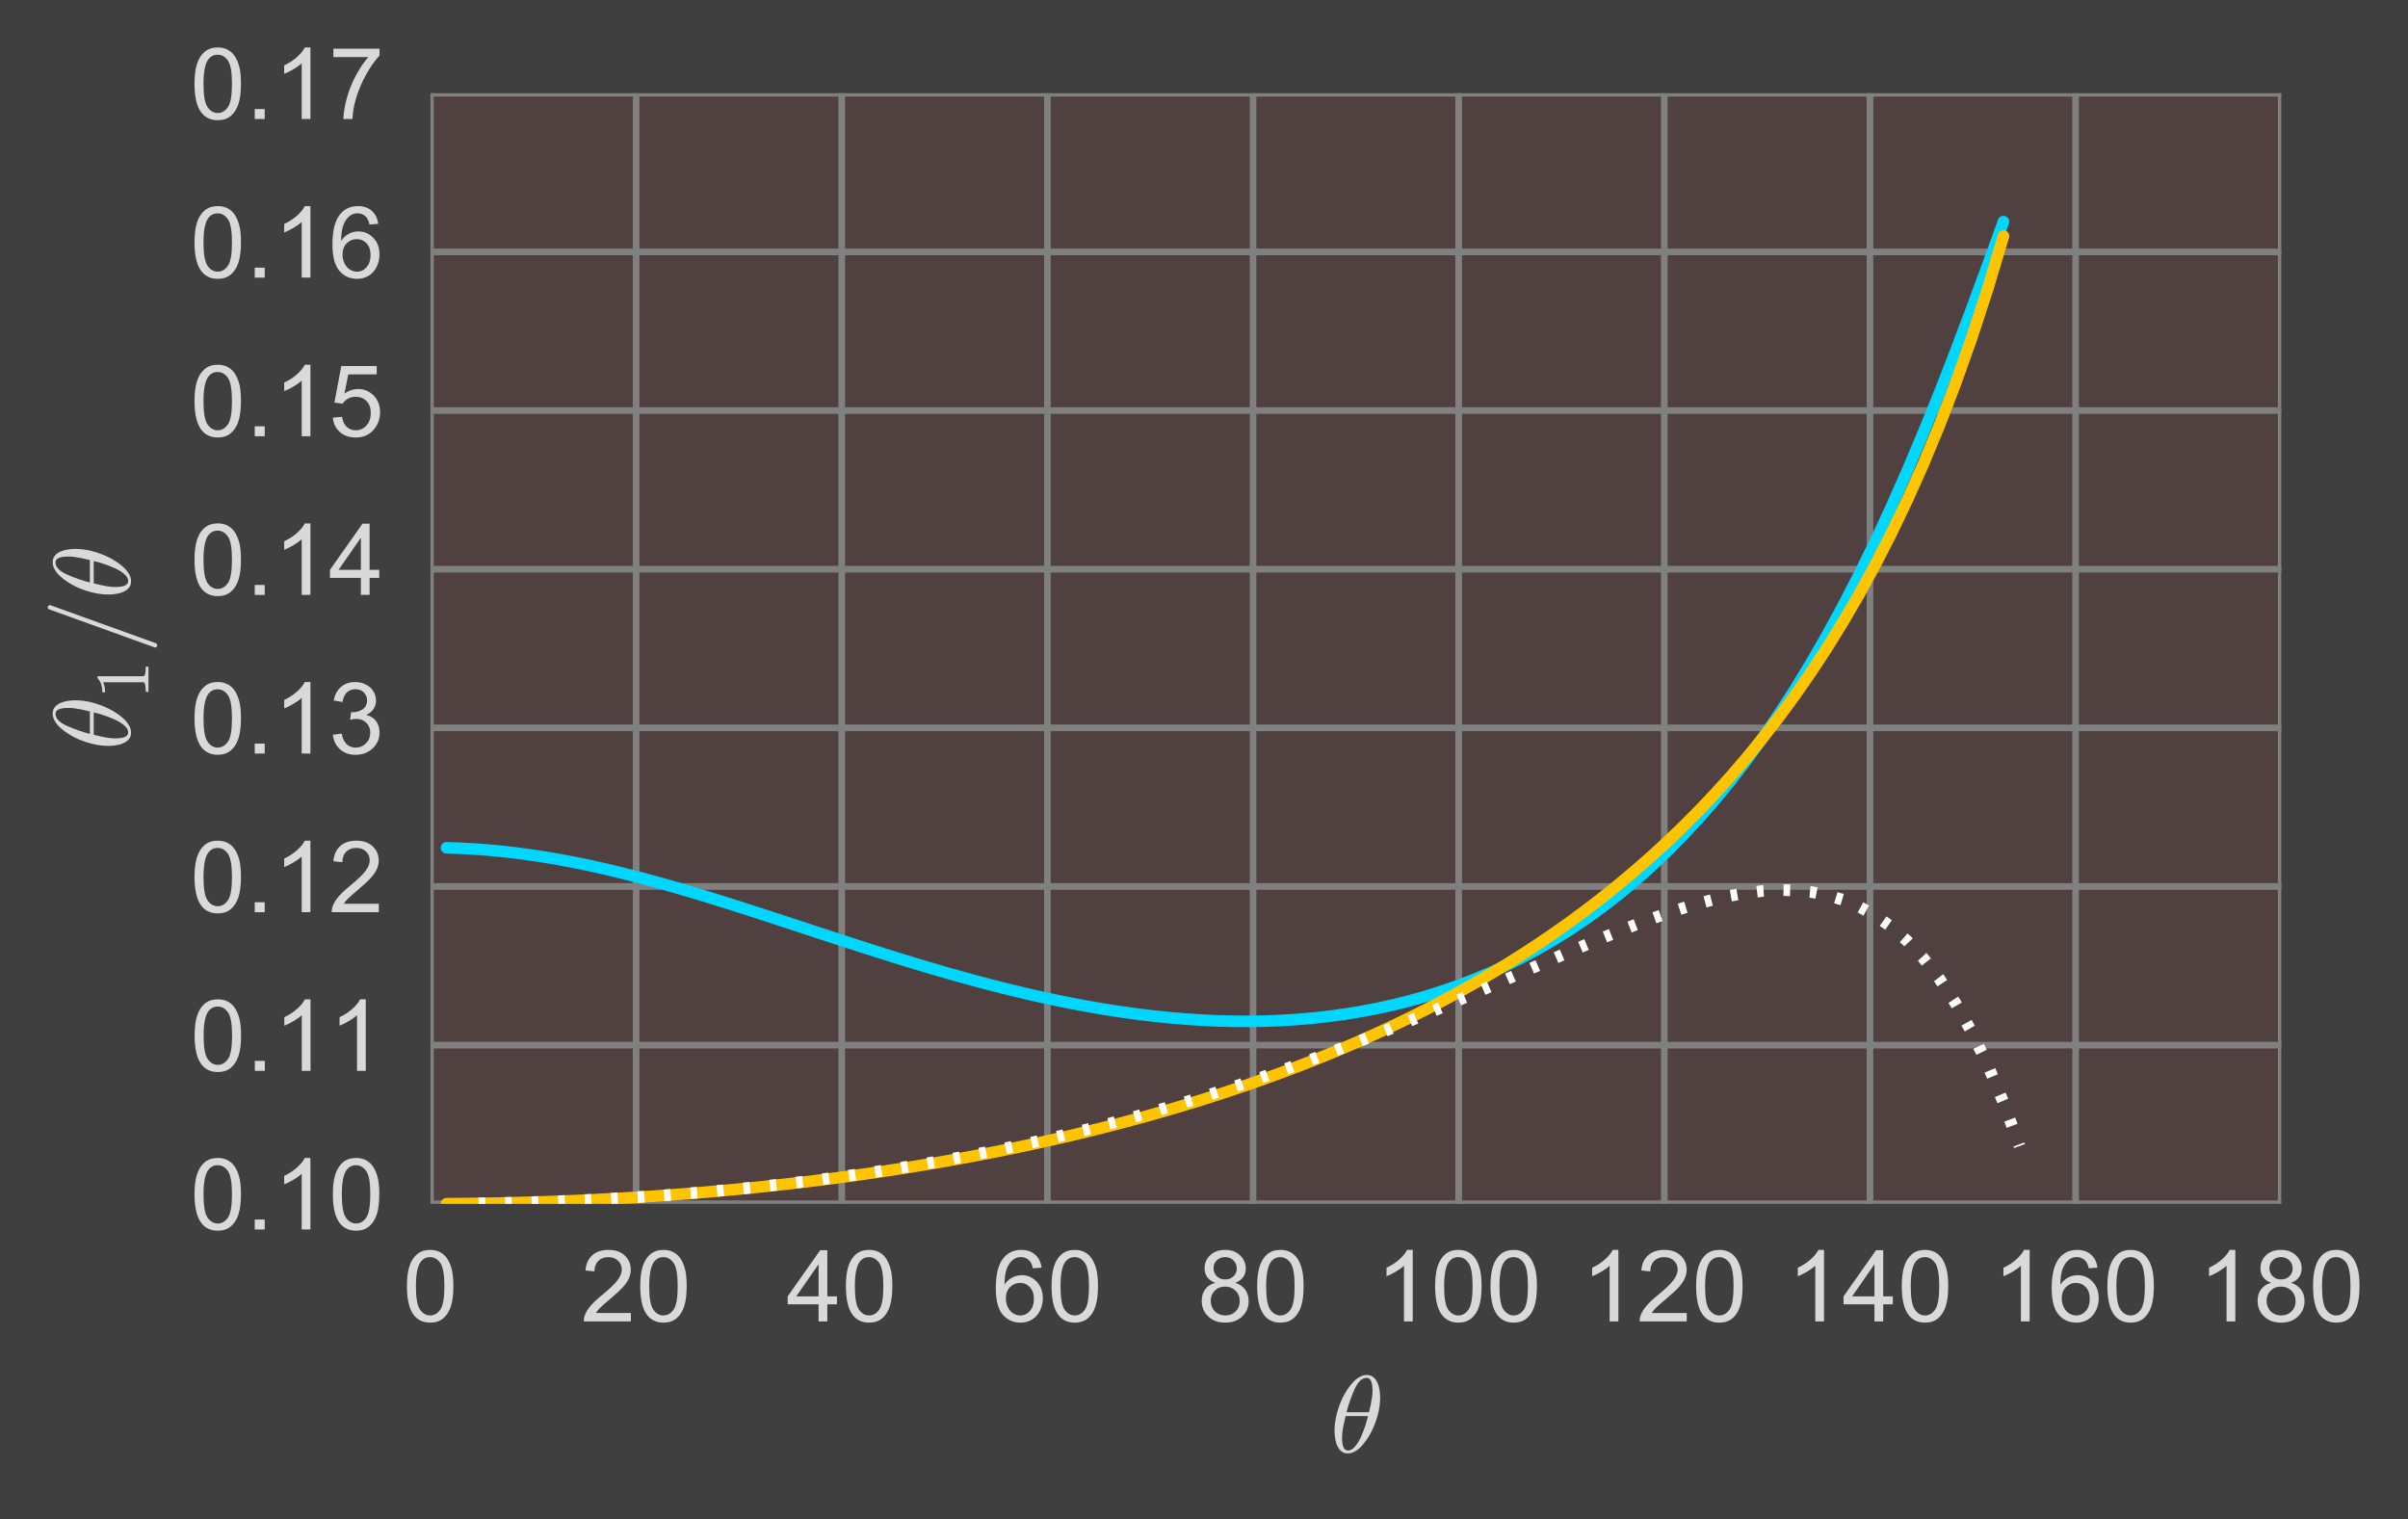 <?xml version="1.0" encoding="utf-8" standalone="no"?>
<!DOCTYPE svg PUBLIC "-//W3C//DTD SVG 1.1//EN"
  "http://www.w3.org/Graphics/SVG/1.1/DTD/svg11.dtd">
<!-- Created with matplotlib (http://matplotlib.org/) -->
<svg height="229pt" version="1.1" viewBox="0 0 363 229" width="363pt" xmlns="http://www.w3.org/2000/svg" xmlns:xlink="http://www.w3.org/1999/xlink">
 <defs>
  <style type="text/css">
*{stroke-linecap:butt;stroke-linejoin:round;stroke-miterlimit:100000;}
  </style>
 </defs>
 <g id="figure_1">
  <g id="patch_1">
   <path d="M 0 229.467 
L 363.604 229.467 
L 363.604 -0 
L 0 -0 
z
" style="fill:#3f3f3f;"/>
  </g>
  <g id="axes_1">
   <g id="patch_2">
    <path d="M 64.891 181.459 
L 343.891 181.459 
L 343.891 14.059 
L 64.891 14.059 
z
" style="fill:#504040;"/>
   </g>
   <g id="matplotlib.axis_1">
    <g id="xtick_1">
     <g id="line2d_1">
      <path clip-path="url(#p74eccbcf9f)" d="M 64.891 181.459 
L 64.891 14.059 
" style="fill:none;stroke:#808080;stroke-linecap:round;"/>
     </g>
     <g id="line2d_2"/>
     <g id="line2d_3"/>
     <g id="text_1">
      <!-- 0 -->
      <defs>
       <path d="M 4.156 35.297 
Q 4.156 48 6.766 55.734 
Q 9.375 63.484 14.516 67.672 
Q 19.672 71.875 27.484 71.875 
Q 33.25 71.875 37.594 69.547 
Q 41.938 67.234 44.766 62.859 
Q 47.609 58.5 49.219 52.219 
Q 50.828 45.953 50.828 35.297 
Q 50.828 22.703 48.234 14.969 
Q 45.656 7.234 40.5 3 
Q 35.359 -1.219 27.484 -1.219 
Q 17.141 -1.219 11.234 6.203 
Q 4.156 15.141 4.156 35.297 
M 13.188 35.297 
Q 13.188 17.672 17.312 11.828 
Q 21.438 6 27.484 6 
Q 33.547 6 37.672 11.859 
Q 41.797 17.719 41.797 35.297 
Q 41.797 52.984 37.672 58.781 
Q 33.547 64.594 27.391 64.594 
Q 21.344 64.594 17.719 59.469 
Q 13.188 52.938 13.188 35.297 
" id="ArialMT-30"/>
      </defs>
      <g style="fill:#d9d9d9;" transform="translate(60.721 199.196)scale(0.15 -0.15)">
       <use xlink:href="#ArialMT-30"/>
      </g>
     </g>
    </g>
    <g id="xtick_2">
     <g id="line2d_4">
      <path clip-path="url(#p74eccbcf9f)" d="M 95.891 181.459 
L 95.891 14.059 
" style="fill:none;stroke:#808080;stroke-linecap:round;"/>
     </g>
     <g id="line2d_5"/>
     <g id="line2d_6"/>
     <g id="text_2">
      <!-- 20 -->
      <defs>
       <path d="M 50.344 8.453 
L 50.344 0 
L 3.031 0 
Q 2.938 3.172 4.047 6.109 
Q 5.859 10.938 9.828 15.625 
Q 13.812 20.312 21.344 26.469 
Q 33.016 36.031 37.109 41.625 
Q 41.219 47.219 41.219 52.203 
Q 41.219 57.422 37.469 61 
Q 33.734 64.594 27.734 64.594 
Q 21.391 64.594 17.578 60.781 
Q 13.766 56.984 13.719 50.25 
L 4.688 51.172 
Q 5.609 61.281 11.656 66.578 
Q 17.719 71.875 27.938 71.875 
Q 38.234 71.875 44.234 66.156 
Q 50.25 60.453 50.25 52 
Q 50.25 47.703 48.484 43.547 
Q 46.734 39.406 42.656 34.812 
Q 38.578 30.219 29.109 22.219 
Q 21.188 15.578 18.938 13.203 
Q 16.703 10.844 15.234 8.453 
z
" id="ArialMT-32"/>
      </defs>
      <g style="fill:#d9d9d9;" transform="translate(87.55 199.196)scale(0.15 -0.15)">
       <use xlink:href="#ArialMT-32"/>
       <use x="55.615" xlink:href="#ArialMT-30"/>
      </g>
     </g>
    </g>
    <g id="xtick_3">
     <g id="line2d_7">
      <path clip-path="url(#p74eccbcf9f)" d="M 126.891 181.459 
L 126.891 14.059 
" style="fill:none;stroke:#808080;stroke-linecap:round;"/>
     </g>
     <g id="line2d_8"/>
     <g id="line2d_9"/>
     <g id="text_3">
      <!-- 40 -->
      <defs>
       <path d="M 32.328 0 
L 32.328 17.141 
L 1.266 17.141 
L 1.266 25.203 
L 33.938 71.578 
L 41.109 71.578 
L 41.109 25.203 
L 50.781 25.203 
L 50.781 17.141 
L 41.109 17.141 
L 41.109 0 
z
M 32.328 25.203 
L 32.328 57.469 
L 9.906 25.203 
z
" id="ArialMT-34"/>
      </defs>
      <g style="fill:#d9d9d9;" transform="translate(118.55 199.196)scale(0.15 -0.15)">
       <use xlink:href="#ArialMT-34"/>
       <use x="55.615" xlink:href="#ArialMT-30"/>
      </g>
     </g>
    </g>
    <g id="xtick_4">
     <g id="line2d_10">
      <path clip-path="url(#p74eccbcf9f)" d="M 157.891 181.459 
L 157.891 14.059 
" style="fill:none;stroke:#808080;stroke-linecap:round;"/>
     </g>
     <g id="line2d_11"/>
     <g id="line2d_12"/>
     <g id="text_4">
      <!-- 60 -->
      <defs>
       <path d="M 49.75 54.047 
L 41.016 53.375 
Q 39.844 58.547 37.703 60.891 
Q 34.125 64.656 28.906 64.656 
Q 24.703 64.656 21.531 62.312 
Q 17.391 59.281 14.984 53.469 
Q 12.594 47.656 12.5 36.922 
Q 15.672 41.75 20.266 44.094 
Q 24.859 46.438 29.891 46.438 
Q 38.672 46.438 44.844 39.969 
Q 51.031 33.5 51.031 23.25 
Q 51.031 16.5 48.125 10.719 
Q 45.219 4.938 40.141 1.859 
Q 35.062 -1.219 28.609 -1.219 
Q 17.625 -1.219 10.688 6.859 
Q 3.766 14.938 3.766 33.5 
Q 3.766 54.25 11.422 63.672 
Q 18.109 71.875 29.438 71.875 
Q 37.891 71.875 43.281 67.141 
Q 48.688 62.406 49.75 54.047 
M 13.875 23.188 
Q 13.875 18.656 15.797 14.5 
Q 17.719 10.359 21.188 8.172 
Q 24.656 6 28.469 6 
Q 34.031 6 38.031 10.484 
Q 42.047 14.984 42.047 22.703 
Q 42.047 30.125 38.078 34.391 
Q 34.125 38.672 28.125 38.672 
Q 22.172 38.672 18.016 34.391 
Q 13.875 30.125 13.875 23.188 
" id="ArialMT-36"/>
      </defs>
      <g style="fill:#d9d9d9;" transform="translate(149.55 199.196)scale(0.15 -0.15)">
       <use xlink:href="#ArialMT-36"/>
       <use x="55.615" xlink:href="#ArialMT-30"/>
      </g>
     </g>
    </g>
    <g id="xtick_5">
     <g id="line2d_13">
      <path clip-path="url(#p74eccbcf9f)" d="M 188.891 181.459 
L 188.891 14.059 
" style="fill:none;stroke:#808080;stroke-linecap:round;"/>
     </g>
     <g id="line2d_14"/>
     <g id="line2d_15"/>
     <g id="text_5">
      <!-- 80 -->
      <defs>
       <path d="M 17.672 38.812 
Q 12.203 40.828 9.562 44.531 
Q 6.938 48.25 6.938 53.422 
Q 6.938 61.234 12.547 66.547 
Q 18.172 71.875 27.484 71.875 
Q 36.859 71.875 42.578 66.422 
Q 48.297 60.984 48.297 53.172 
Q 48.297 48.188 45.672 44.5 
Q 43.062 40.828 37.75 38.812 
Q 44.344 36.672 47.781 31.875 
Q 51.219 27.094 51.219 20.453 
Q 51.219 11.281 44.719 5.031 
Q 38.234 -1.219 27.641 -1.219 
Q 17.047 -1.219 10.547 5.047 
Q 4.047 11.328 4.047 20.703 
Q 4.047 27.688 7.594 32.391 
Q 11.141 37.109 17.672 38.812 
M 15.922 53.719 
Q 15.922 48.641 19.188 45.406 
Q 22.469 42.188 27.688 42.188 
Q 32.766 42.188 36.016 45.375 
Q 39.266 48.578 39.266 53.219 
Q 39.266 58.062 35.906 61.359 
Q 32.562 64.656 27.594 64.656 
Q 22.562 64.656 19.234 61.422 
Q 15.922 58.203 15.922 53.719 
M 13.094 20.656 
Q 13.094 16.891 14.875 13.375 
Q 16.656 9.859 20.172 7.922 
Q 23.688 6 27.734 6 
Q 34.031 6 38.125 10.047 
Q 42.234 14.109 42.234 20.359 
Q 42.234 26.703 38.016 30.859 
Q 33.797 35.016 27.438 35.016 
Q 21.234 35.016 17.156 30.906 
Q 13.094 26.812 13.094 20.656 
" id="ArialMT-38"/>
      </defs>
      <g style="fill:#d9d9d9;" transform="translate(180.55 199.196)scale(0.15 -0.15)">
       <use xlink:href="#ArialMT-38"/>
       <use x="55.615" xlink:href="#ArialMT-30"/>
      </g>
     </g>
    </g>
    <g id="xtick_6">
     <g id="line2d_16">
      <path clip-path="url(#p74eccbcf9f)" d="M 219.891 181.459 
L 219.891 14.059 
" style="fill:none;stroke:#808080;stroke-linecap:round;"/>
     </g>
     <g id="line2d_17"/>
     <g id="line2d_18"/>
     <g id="text_6">
      <!-- 100 -->
      <defs>
       <path d="M 37.25 0 
L 28.469 0 
L 28.469 56 
Q 25.297 52.984 20.141 49.953 
Q 14.984 46.922 10.891 45.406 
L 10.891 53.906 
Q 18.266 57.375 23.781 62.297 
Q 29.297 67.234 31.594 71.875 
L 37.25 71.875 
z
" id="ArialMT-31"/>
      </defs>
      <g style="fill:#d9d9d9;" transform="translate(207.379 199.196)scale(0.15 -0.15)">
       <use xlink:href="#ArialMT-31"/>
       <use x="55.615" xlink:href="#ArialMT-30"/>
       <use x="111.23" xlink:href="#ArialMT-30"/>
      </g>
     </g>
    </g>
    <g id="xtick_7">
     <g id="line2d_19">
      <path clip-path="url(#p74eccbcf9f)" d="M 250.891 181.459 
L 250.891 14.059 
" style="fill:none;stroke:#808080;stroke-linecap:round;"/>
     </g>
     <g id="line2d_20"/>
     <g id="line2d_21"/>
     <g id="text_7">
      <!-- 120 -->
      <g style="fill:#d9d9d9;" transform="translate(238.379 199.196)scale(0.15 -0.15)">
       <use xlink:href="#ArialMT-31"/>
       <use x="55.615" xlink:href="#ArialMT-32"/>
       <use x="111.23" xlink:href="#ArialMT-30"/>
      </g>
     </g>
    </g>
    <g id="xtick_8">
     <g id="line2d_22">
      <path clip-path="url(#p74eccbcf9f)" d="M 281.891 181.459 
L 281.891 14.059 
" style="fill:none;stroke:#808080;stroke-linecap:round;"/>
     </g>
     <g id="line2d_23"/>
     <g id="line2d_24"/>
     <g id="text_8">
      <!-- 140 -->
      <g style="fill:#d9d9d9;" transform="translate(269.379 199.196)scale(0.15 -0.15)">
       <use xlink:href="#ArialMT-31"/>
       <use x="55.615" xlink:href="#ArialMT-34"/>
       <use x="111.23" xlink:href="#ArialMT-30"/>
      </g>
     </g>
    </g>
    <g id="xtick_9">
     <g id="line2d_25">
      <path clip-path="url(#p74eccbcf9f)" d="M 312.891 181.459 
L 312.891 14.059 
" style="fill:none;stroke:#808080;stroke-linecap:round;"/>
     </g>
     <g id="line2d_26"/>
     <g id="line2d_27"/>
     <g id="text_9">
      <!-- 160 -->
      <g style="fill:#d9d9d9;" transform="translate(300.379 199.196)scale(0.15 -0.15)">
       <use xlink:href="#ArialMT-31"/>
       <use x="55.615" xlink:href="#ArialMT-36"/>
       <use x="111.23" xlink:href="#ArialMT-30"/>
      </g>
     </g>
    </g>
    <g id="xtick_10">
     <g id="line2d_28">
      <path clip-path="url(#p74eccbcf9f)" d="M 343.891 181.459 
L 343.891 14.059 
" style="fill:none;stroke:#808080;stroke-linecap:round;"/>
     </g>
     <g id="line2d_29"/>
     <g id="line2d_30"/>
     <g id="text_10">
      <!-- 180 -->
      <g style="fill:#d9d9d9;" transform="translate(331.379 199.196)scale(0.15 -0.15)">
       <use xlink:href="#ArialMT-31"/>
       <use x="55.615" xlink:href="#ArialMT-38"/>
       <use x="111.23" xlink:href="#ArialMT-30"/>
      </g>
     </g>
    </g>
    <g id="text_11">
     <!-- $\theta$ -->
     <defs>
      <path d="M 16.109 -1.125 
Q 11.578 -1.125 8.844 2.188 
Q 6.109 5.516 5.047 10.203 
Q 4 14.891 4 19.484 
L 4 19.578 
Q 4 24.562 4.953 29.922 
Q 5.906 35.297 7.703 40.641 
Q 9.516 46 11.625 50.203 
Q 13.094 53.125 15.406 56.734 
Q 17.719 60.359 20.578 63.5 
Q 23.438 66.656 26.734 68.578 
Q 30.031 70.516 33.406 70.516 
L 33.5 70.516 
Q 37.109 70.516 39.516 68.5 
Q 41.938 66.5 43.281 63.375 
Q 44.625 60.25 45.156 56.688 
Q 45.703 53.125 45.703 49.906 
Q 45.703 42.328 43.656 34.438 
Q 41.609 26.562 37.984 19.188 
Q 36.625 16.406 34.203 12.641 
Q 31.781 8.891 29.078 5.906 
Q 26.375 2.938 23 0.906 
Q 19.625 -1.125 16.219 -1.125 
z
M 16.312 1.516 
Q 19.625 1.516 22.672 5.047 
Q 25.734 8.594 28.031 13.641 
Q 30.328 18.703 32.062 24 
Q 33.797 29.297 34.625 33.016 
L 14.203 33.016 
Q 12.641 26.703 11.766 22.141 
Q 10.891 17.578 10.891 13.188 
Q 10.891 1.516 16.312 1.516 
M 14.984 36.531 
L 35.5 36.531 
Q 36.578 40.922 37.203 43.875 
Q 37.844 46.828 38.281 50.094 
Q 38.719 53.375 38.719 56.203 
Q 38.719 67.922 33.406 67.922 
Q 27.047 67.922 22.438 57.688 
Q 17.828 47.469 14.984 36.531 
" id="Cmmi10-b5"/>
     </defs>
     <g style="fill:#d9d9d9;" transform="translate(200.514 218.987)scale(0.165 -0.165)">
      <use transform="translate(0.0 0.484)" xlink:href="#Cmmi10-b5"/>
     </g>
    </g>
   </g>
   <g id="matplotlib.axis_2">
    <g id="ytick_1">
     <g id="line2d_31">
      <path clip-path="url(#p74eccbcf9f)" d="M 64.891 181.459 
L 343.891 181.459 
" style="fill:none;stroke:#808080;stroke-linecap:round;"/>
     </g>
     <g id="line2d_32"/>
     <g id="line2d_33"/>
     <g id="text_12">
      <!-- 0.10 -->
      <defs>
       <path d="M 9.078 0 
L 9.078 10.016 
L 19.094 10.016 
L 19.094 0 
z
" id="ArialMT-2e"/>
      </defs>
      <g style="fill:#d9d9d9;" transform="translate(28.7 185.337)scale(0.15 -0.15)">
       <use xlink:href="#ArialMT-30"/>
       <use x="55.615" xlink:href="#ArialMT-2e"/>
       <use x="83.398" xlink:href="#ArialMT-31"/>
       <use x="139.014" xlink:href="#ArialMT-30"/>
      </g>
     </g>
    </g>
    <g id="ytick_2">
     <g id="line2d_34">
      <path clip-path="url(#p74eccbcf9f)" d="M 64.891 157.545 
L 343.891 157.545 
" style="fill:none;stroke:#808080;stroke-linecap:round;"/>
     </g>
     <g id="line2d_35"/>
     <g id="line2d_36"/>
     <g id="text_13">
      <!-- 0.11 -->
      <g style="fill:#d9d9d9;" transform="translate(28.716 161.422)scale(0.15 -0.15)">
       <use xlink:href="#ArialMT-30"/>
       <use x="55.615" xlink:href="#ArialMT-2e"/>
       <use x="83.398" xlink:href="#ArialMT-31"/>
       <use x="138.904" xlink:href="#ArialMT-31"/>
      </g>
     </g>
    </g>
    <g id="ytick_3">
     <g id="line2d_37">
      <path clip-path="url(#p74eccbcf9f)" d="M 64.891 133.63 
L 343.891 133.63 
" style="fill:none;stroke:#808080;stroke-linecap:round;"/>
     </g>
     <g id="line2d_38"/>
     <g id="line2d_39"/>
     <g id="text_14">
      <!-- 0.12 -->
      <g style="fill:#d9d9d9;" transform="translate(28.7 137.508)scale(0.15 -0.15)">
       <use xlink:href="#ArialMT-30"/>
       <use x="55.615" xlink:href="#ArialMT-2e"/>
       <use x="83.398" xlink:href="#ArialMT-31"/>
       <use x="139.014" xlink:href="#ArialMT-32"/>
      </g>
     </g>
    </g>
    <g id="ytick_4">
     <g id="line2d_40">
      <path clip-path="url(#p74eccbcf9f)" d="M 64.891 109.716 
L 343.891 109.716 
" style="fill:none;stroke:#808080;stroke-linecap:round;"/>
     </g>
     <g id="line2d_41"/>
     <g id="line2d_42"/>
     <g id="text_15">
      <!-- 0.13 -->
      <defs>
       <path d="M 4.203 18.891 
L 12.984 20.062 
Q 14.5 12.594 18.141 9.297 
Q 21.781 6 27 6 
Q 33.203 6 37.469 10.297 
Q 41.75 14.594 41.75 20.953 
Q 41.75 27 37.797 30.922 
Q 33.844 34.859 27.734 34.859 
Q 25.25 34.859 21.531 33.891 
L 22.516 41.609 
Q 23.391 41.5 23.922 41.5 
Q 29.547 41.5 34.031 44.422 
Q 38.531 47.359 38.531 53.469 
Q 38.531 58.297 35.25 61.469 
Q 31.984 64.656 26.812 64.656 
Q 21.688 64.656 18.266 61.422 
Q 14.844 58.203 13.875 51.766 
L 5.078 53.328 
Q 6.688 62.156 12.391 67.016 
Q 18.109 71.875 26.609 71.875 
Q 32.469 71.875 37.391 69.359 
Q 42.328 66.844 44.938 62.5 
Q 47.562 58.156 47.562 53.266 
Q 47.562 48.641 45.062 44.828 
Q 42.578 41.016 37.703 38.766 
Q 44.047 37.312 47.562 32.688 
Q 51.078 28.078 51.078 21.141 
Q 51.078 11.766 44.234 5.25 
Q 37.406 -1.266 26.953 -1.266 
Q 17.531 -1.266 11.297 4.344 
Q 5.078 9.969 4.203 18.891 
" id="ArialMT-33"/>
      </defs>
      <g style="fill:#d9d9d9;" transform="translate(28.7 113.594)scale(0.15 -0.15)">
       <use xlink:href="#ArialMT-30"/>
       <use x="55.615" xlink:href="#ArialMT-2e"/>
       <use x="83.398" xlink:href="#ArialMT-31"/>
       <use x="139.014" xlink:href="#ArialMT-33"/>
      </g>
     </g>
    </g>
    <g id="ytick_5">
     <g id="line2d_43">
      <path clip-path="url(#p74eccbcf9f)" d="M 64.891 85.802 
L 343.891 85.802 
" style="fill:none;stroke:#808080;stroke-linecap:round;"/>
     </g>
     <g id="line2d_44"/>
     <g id="line2d_45"/>
     <g id="text_16">
      <!-- 0.14 -->
      <g style="fill:#d9d9d9;" transform="translate(28.7 89.68)scale(0.15 -0.15)">
       <use xlink:href="#ArialMT-30"/>
       <use x="55.615" xlink:href="#ArialMT-2e"/>
       <use x="83.398" xlink:href="#ArialMT-31"/>
       <use x="139.014" xlink:href="#ArialMT-34"/>
      </g>
     </g>
    </g>
    <g id="ytick_6">
     <g id="line2d_46">
      <path clip-path="url(#p74eccbcf9f)" d="M 64.891 61.888 
L 343.891 61.888 
" style="fill:none;stroke:#808080;stroke-linecap:round;"/>
     </g>
     <g id="line2d_47"/>
     <g id="line2d_48"/>
     <g id="text_17">
      <!-- 0.15 -->
      <defs>
       <path d="M 4.156 18.75 
L 13.375 19.531 
Q 14.406 12.797 18.141 9.391 
Q 21.875 6 27.156 6 
Q 33.5 6 37.891 10.781 
Q 42.281 15.578 42.281 23.484 
Q 42.281 31 38.062 35.344 
Q 33.844 39.703 27 39.703 
Q 22.75 39.703 19.328 37.766 
Q 15.922 35.844 13.969 32.766 
L 5.719 33.844 
L 12.641 70.609 
L 48.25 70.609 
L 48.25 62.203 
L 19.672 62.203 
L 15.828 42.969 
Q 22.266 47.469 29.344 47.469 
Q 38.719 47.469 45.156 40.969 
Q 51.609 34.469 51.609 24.266 
Q 51.609 14.547 45.953 7.469 
Q 39.062 -1.219 27.156 -1.219 
Q 17.391 -1.219 11.203 4.25 
Q 5.031 9.719 4.156 18.75 
" id="ArialMT-35"/>
      </defs>
      <g style="fill:#d9d9d9;" transform="translate(28.7 65.765)scale(0.15 -0.15)">
       <use xlink:href="#ArialMT-30"/>
       <use x="55.615" xlink:href="#ArialMT-2e"/>
       <use x="83.398" xlink:href="#ArialMT-31"/>
       <use x="139.014" xlink:href="#ArialMT-35"/>
      </g>
     </g>
    </g>
    <g id="ytick_7">
     <g id="line2d_49">
      <path clip-path="url(#p74eccbcf9f)" d="M 64.891 37.973 
L 343.891 37.973 
" style="fill:none;stroke:#808080;stroke-linecap:round;"/>
     </g>
     <g id="line2d_50"/>
     <g id="line2d_51"/>
     <g id="text_18">
      <!-- 0.16 -->
      <g style="fill:#d9d9d9;" transform="translate(28.7 41.851)scale(0.15 -0.15)">
       <use xlink:href="#ArialMT-30"/>
       <use x="55.615" xlink:href="#ArialMT-2e"/>
       <use x="83.398" xlink:href="#ArialMT-31"/>
       <use x="139.014" xlink:href="#ArialMT-36"/>
      </g>
     </g>
    </g>
    <g id="ytick_8">
     <g id="line2d_52">
      <path clip-path="url(#p74eccbcf9f)" d="M 64.891 14.059 
L 343.891 14.059 
" style="fill:none;stroke:#808080;stroke-linecap:round;"/>
     </g>
     <g id="line2d_53"/>
     <g id="line2d_54"/>
     <g id="text_19">
      <!-- 0.17 -->
      <defs>
       <path d="M 4.734 62.203 
L 4.734 70.656 
L 51.078 70.656 
L 51.078 63.812 
Q 44.234 56.547 37.516 44.484 
Q 30.812 32.422 27.156 19.672 
Q 24.516 10.688 23.781 0 
L 14.75 0 
Q 14.891 8.453 18.062 20.406 
Q 21.234 32.375 27.172 43.484 
Q 33.109 54.594 39.797 62.203 
z
" id="ArialMT-37"/>
      </defs>
      <g style="fill:#d9d9d9;" transform="translate(28.7 17.937)scale(0.15 -0.15)">
       <use xlink:href="#ArialMT-30"/>
       <use x="55.615" xlink:href="#ArialMT-2e"/>
       <use x="83.398" xlink:href="#ArialMT-31"/>
       <use x="139.014" xlink:href="#ArialMT-37"/>
      </g>
     </g>
    </g>
    <g id="text_20">
     <!-- $\theta_1/\theta$ -->
     <defs>
      <path d="M 5.609 -23 
Q 5.609 -22.703 5.719 -22.609 
L 40.484 73.781 
Q 40.672 74.359 41.156 74.672 
Q 41.656 75 42.281 75 
Q 43.172 75 43.719 74.453 
Q 44.281 73.922 44.281 73 
L 44.281 72.609 
L 9.516 -23.781 
Q 8.938 -25 7.625 -25 
Q 6.781 -25 6.188 -24.406 
Q 5.609 -23.828 5.609 -23 
" id="Cmmi10-3d"/>
      <path d="M 9.281 0 
L 9.281 3.516 
Q 21.781 3.516 21.781 6.688 
L 21.781 59.188 
Q 16.609 56.688 8.688 56.688 
L 8.688 60.203 
Q 20.953 60.203 27.203 66.609 
L 28.609 66.609 
Q 28.953 66.609 29.266 66.328 
Q 29.594 66.062 29.594 65.719 
L 29.594 6.688 
Q 29.594 3.516 42.094 3.516 
L 42.094 0 
z
" id="Cmr10-31"/>
     </defs>
     <g style="fill:#d9d9d9;" transform="translate(19.575 113.104)rotate(-90.0)scale(0.165 -0.165)">
      <use xlink:href="#Cmmi10-b5"/>
      <use transform="translate(46.924 -17.006)scale(0.7)" xlink:href="#Cmr10-31"/>
      <use transform="translate(88.301 0.0)" xlink:href="#Cmmi10-3d"/>
      <use transform="translate(138.301 0.0)" xlink:href="#Cmmi10-b5"/>
     </g>
    </g>
   </g>
   <g id="line2d_55">
    <path clip-path="url(#p74eccbcf9f)" d="M 67.311 127.799 
L 69.731 127.886 
L 72.15 128.03 
L 74.57 128.23 
L 76.99 128.485 
L 79.409 128.794 
L 81.829 129.154 
L 84.249 129.564 
L 86.668 130.02 
L 89.088 130.522 
L 91.508 131.065 
L 93.927 131.646 
L 96.347 132.264 
L 98.767 132.913 
L 101.186 133.592 
L 103.606 134.297 
L 106.026 135.024 
L 108.445 135.771 
L 110.865 136.534 
L 113.285 137.309 
L 115.704 138.094 
L 118.124 138.886 
L 120.544 139.681 
L 122.963 140.477 
L 125.383 141.27 
L 127.803 142.058 
L 130.222 142.839 
L 132.642 143.61 
L 135.062 144.368 
L 137.481 145.112 
L 139.901 145.838 
L 142.321 146.545 
L 144.74 147.231 
L 147.16 147.894 
L 149.58 148.532 
L 151.999 149.143 
L 154.419 149.725 
L 156.839 150.277 
L 159.258 150.796 
L 161.678 151.282 
L 164.098 151.733 
L 166.517 152.147 
L 168.937 152.523 
L 171.357 152.859 
L 173.776 153.153 
L 176.196 153.405 
L 178.616 153.611 
L 181.035 153.772 
L 183.455 153.886 
L 185.875 153.95 
L 188.294 153.962 
L 190.714 153.923 
L 193.134 153.828 
L 195.553 153.678 
L 197.973 153.469 
L 200.393 153.199 
L 202.812 152.867 
L 205.232 152.471 
L 207.652 152.007 
L 210.071 151.473 
L 212.491 150.868 
L 214.911 150.187 
L 217.33 149.429 
L 219.75 148.589 
L 222.17 147.665 
L 224.589 146.653 
L 227.009 145.549 
L 229.429 144.35 
L 231.848 143.051 
L 234.268 141.647 
L 236.688 140.134 
L 239.107 138.506 
L 241.527 136.759 
L 243.947 134.886 
L 246.366 132.881 
L 248.786 130.738 
L 251.206 128.449 
L 253.625 126.008 
L 256.045 123.407 
L 258.465 120.637 
L 260.884 117.69 
L 263.304 114.558 
L 265.723 111.23 
L 268.143 107.698 
L 270.563 103.952 
L 272.982 99.983 
L 275.402 95.781 
L 277.822 91.337 
L 280.241 86.643 
L 282.661 81.694 
L 285.081 76.484 
L 287.5 71.012 
L 289.92 65.281 
L 292.34 59.301 
L 294.759 53.087 
L 297.179 46.67 
L 299.599 40.091 
L 302.018 33.415 
" style="fill:none;stroke:#00d7ff;stroke-linecap:round;stroke-width:1.75;"/>
   </g>
   <g id="line2d_56">
    <path clip-path="url(#p74eccbcf9f)" d="M 67.311 181.453 
L 69.731 181.436 
L 72.15 181.406 
L 74.57 181.365 
L 76.99 181.312 
L 79.409 181.248 
L 81.829 181.171 
L 84.249 181.083 
L 86.668 180.982 
L 89.088 180.87 
L 91.508 180.745 
L 93.927 180.608 
L 96.347 180.459 
L 98.767 180.297 
L 101.186 180.123 
L 103.606 179.937 
L 106.026 179.737 
L 108.445 179.524 
L 110.865 179.299 
L 113.285 179.06 
L 115.704 178.807 
L 118.124 178.541 
L 120.544 178.261 
L 122.963 177.967 
L 125.383 177.659 
L 127.803 177.336 
L 130.222 176.998 
L 132.642 176.645 
L 135.062 176.277 
L 137.481 175.893 
L 139.901 175.493 
L 142.321 175.077 
L 144.74 174.644 
L 147.16 174.194 
L 149.58 173.727 
L 151.999 173.241 
L 154.419 172.738 
L 156.839 172.215 
L 159.258 171.673 
L 161.678 171.112 
L 164.098 170.53 
L 166.517 169.927 
L 168.937 169.302 
L 171.357 168.655 
L 173.776 167.985 
L 176.196 167.292 
L 178.616 166.574 
L 181.035 165.832 
L 183.455 165.063 
L 185.875 164.267 
L 188.294 163.443 
L 190.714 162.591 
L 193.134 161.708 
L 195.553 160.794 
L 197.973 159.848 
L 200.393 158.869 
L 202.812 157.854 
L 205.232 156.803 
L 207.652 155.714 
L 210.071 154.586 
L 212.491 153.416 
L 214.911 152.203 
L 217.33 150.945 
L 219.75 149.639 
L 222.17 148.283 
L 224.589 146.875 
L 227.009 145.413 
L 229.429 143.892 
L 231.848 142.311 
L 234.268 140.666 
L 236.688 138.952 
L 239.107 137.167 
L 241.527 135.307 
L 243.947 133.365 
L 246.366 131.338 
L 248.786 129.22 
L 251.206 127.005 
L 253.625 124.686 
L 256.045 122.256 
L 258.465 119.708 
L 260.884 117.033 
L 263.304 114.22 
L 265.723 111.259 
L 268.143 108.139 
L 270.563 104.845 
L 272.982 101.364 
L 275.402 97.678 
L 277.822 93.768 
L 280.241 89.613 
L 282.661 85.188 
L 285.081 80.466 
L 287.5 75.414 
L 289.92 69.996 
L 292.34 64.167 
L 294.759 57.878 
L 297.179 51.069 
L 299.599 43.668 
L 302.018 35.591 
" style="fill:none;stroke:#ffc400;stroke-linecap:round;stroke-width:1.75;"/>
   </g>
   <g id="line2d_57">
    <path clip-path="url(#p74eccbcf9f)" d="M 72.15 181.4 
L 74.57 181.356 
L 76.99 181.312 
L 79.409 181.238 
L 81.829 181.165 
L 84.249 181.075 
L 86.668 180.972 
L 89.088 180.866 
L 91.508 180.733 
L 93.927 180.599 
L 96.347 180.446 
L 98.767 180.281 
L 101.186 180.11 
L 103.606 179.914 
L 106.026 179.718 
L 108.445 179.495 
L 110.865 179.266 
L 113.285 179.022 
L 115.704 178.761 
L 118.124 178.495 
L 120.544 178.199 
L 122.963 177.904 
L 125.383 177.579 
L 127.803 177.249 
L 130.222 176.897 
L 132.642 176.532 
L 135.062 176.152 
L 137.481 175.75 
L 139.901 175.341 
L 142.321 174.902 
L 144.74 174.46 
L 147.16 173.984 
L 149.58 173.508 
L 151.999 172.994 
L 154.419 172.48 
L 156.839 171.929 
L 159.258 171.377 
L 161.678 170.788 
L 164.098 170.194 
L 166.517 169.567 
L 168.937 168.931 
L 171.357 168.267 
L 173.776 167.586 
L 176.196 166.885 
L 178.616 166.159 
L 181.035 165.422 
L 183.455 164.65 
L 185.875 163.866 
L 188.294 163.06 
L 190.714 162.229 
L 193.134 161.383 
L 195.553 160.513 
L 197.973 159.622 
L 200.393 158.714 
L 202.812 157.787 
L 205.232 156.837 
L 207.652 155.872 
L 210.071 154.891 
L 212.491 153.894 
L 214.911 152.88 
L 217.33 151.854 
L 219.75 150.816 
L 222.17 149.77 
L 224.589 148.716 
L 227.009 147.657 
L 229.429 146.597 
L 231.848 145.538 
L 234.268 144.485 
L 236.688 143.442 
L 239.107 142.412 
L 241.527 141.403 
L 243.947 140.423 
L 246.366 139.476 
L 248.786 138.567 
L 251.206 137.715 
L 253.625 136.918 
L 256.045 136.2 
L 258.465 135.562 
L 260.884 135.021 
L 263.304 134.601 
L 265.723 134.313 
L 268.143 134.175 
L 270.563 134.215 
L 272.982 134.457 
L 275.402 134.919 
L 277.822 135.646 
L 280.241 136.661 
L 282.661 138.004 
L 285.081 139.711 
L 287.5 141.837 
L 289.92 144.421 
L 292.34 147.516 
L 294.759 151.181 
L 297.179 155.474 
L 299.599 160.455 
L 302.018 166.198 
L 304.438 172.762 
" style="fill:none;stroke:#ffffff;stroke-dasharray:1,3;stroke-dashoffset:0.0;stroke-width:1.75;"/>
   </g>
   <g id="patch_3">
    <path d="M 64.891 181.459 
L 64.891 14.059 
" style="fill:none;"/>
   </g>
   <g id="patch_4">
    <path d="M 343.891 181.459 
L 343.891 14.059 
" style="fill:none;"/>
   </g>
   <g id="patch_5">
    <path d="M 64.891 14.059 
L 343.891 14.059 
" style="fill:none;"/>
   </g>
   <g id="patch_6">
    <path d="M 64.891 181.459 
L 343.891 181.459 
" style="fill:none;"/>
   </g>
  </g>
 </g>
 <defs>
  <clipPath id="p74eccbcf9f">
   <rect height="167.4" width="279.0" x="64.891" y="14.059"/>
  </clipPath>
 </defs>
</svg>
